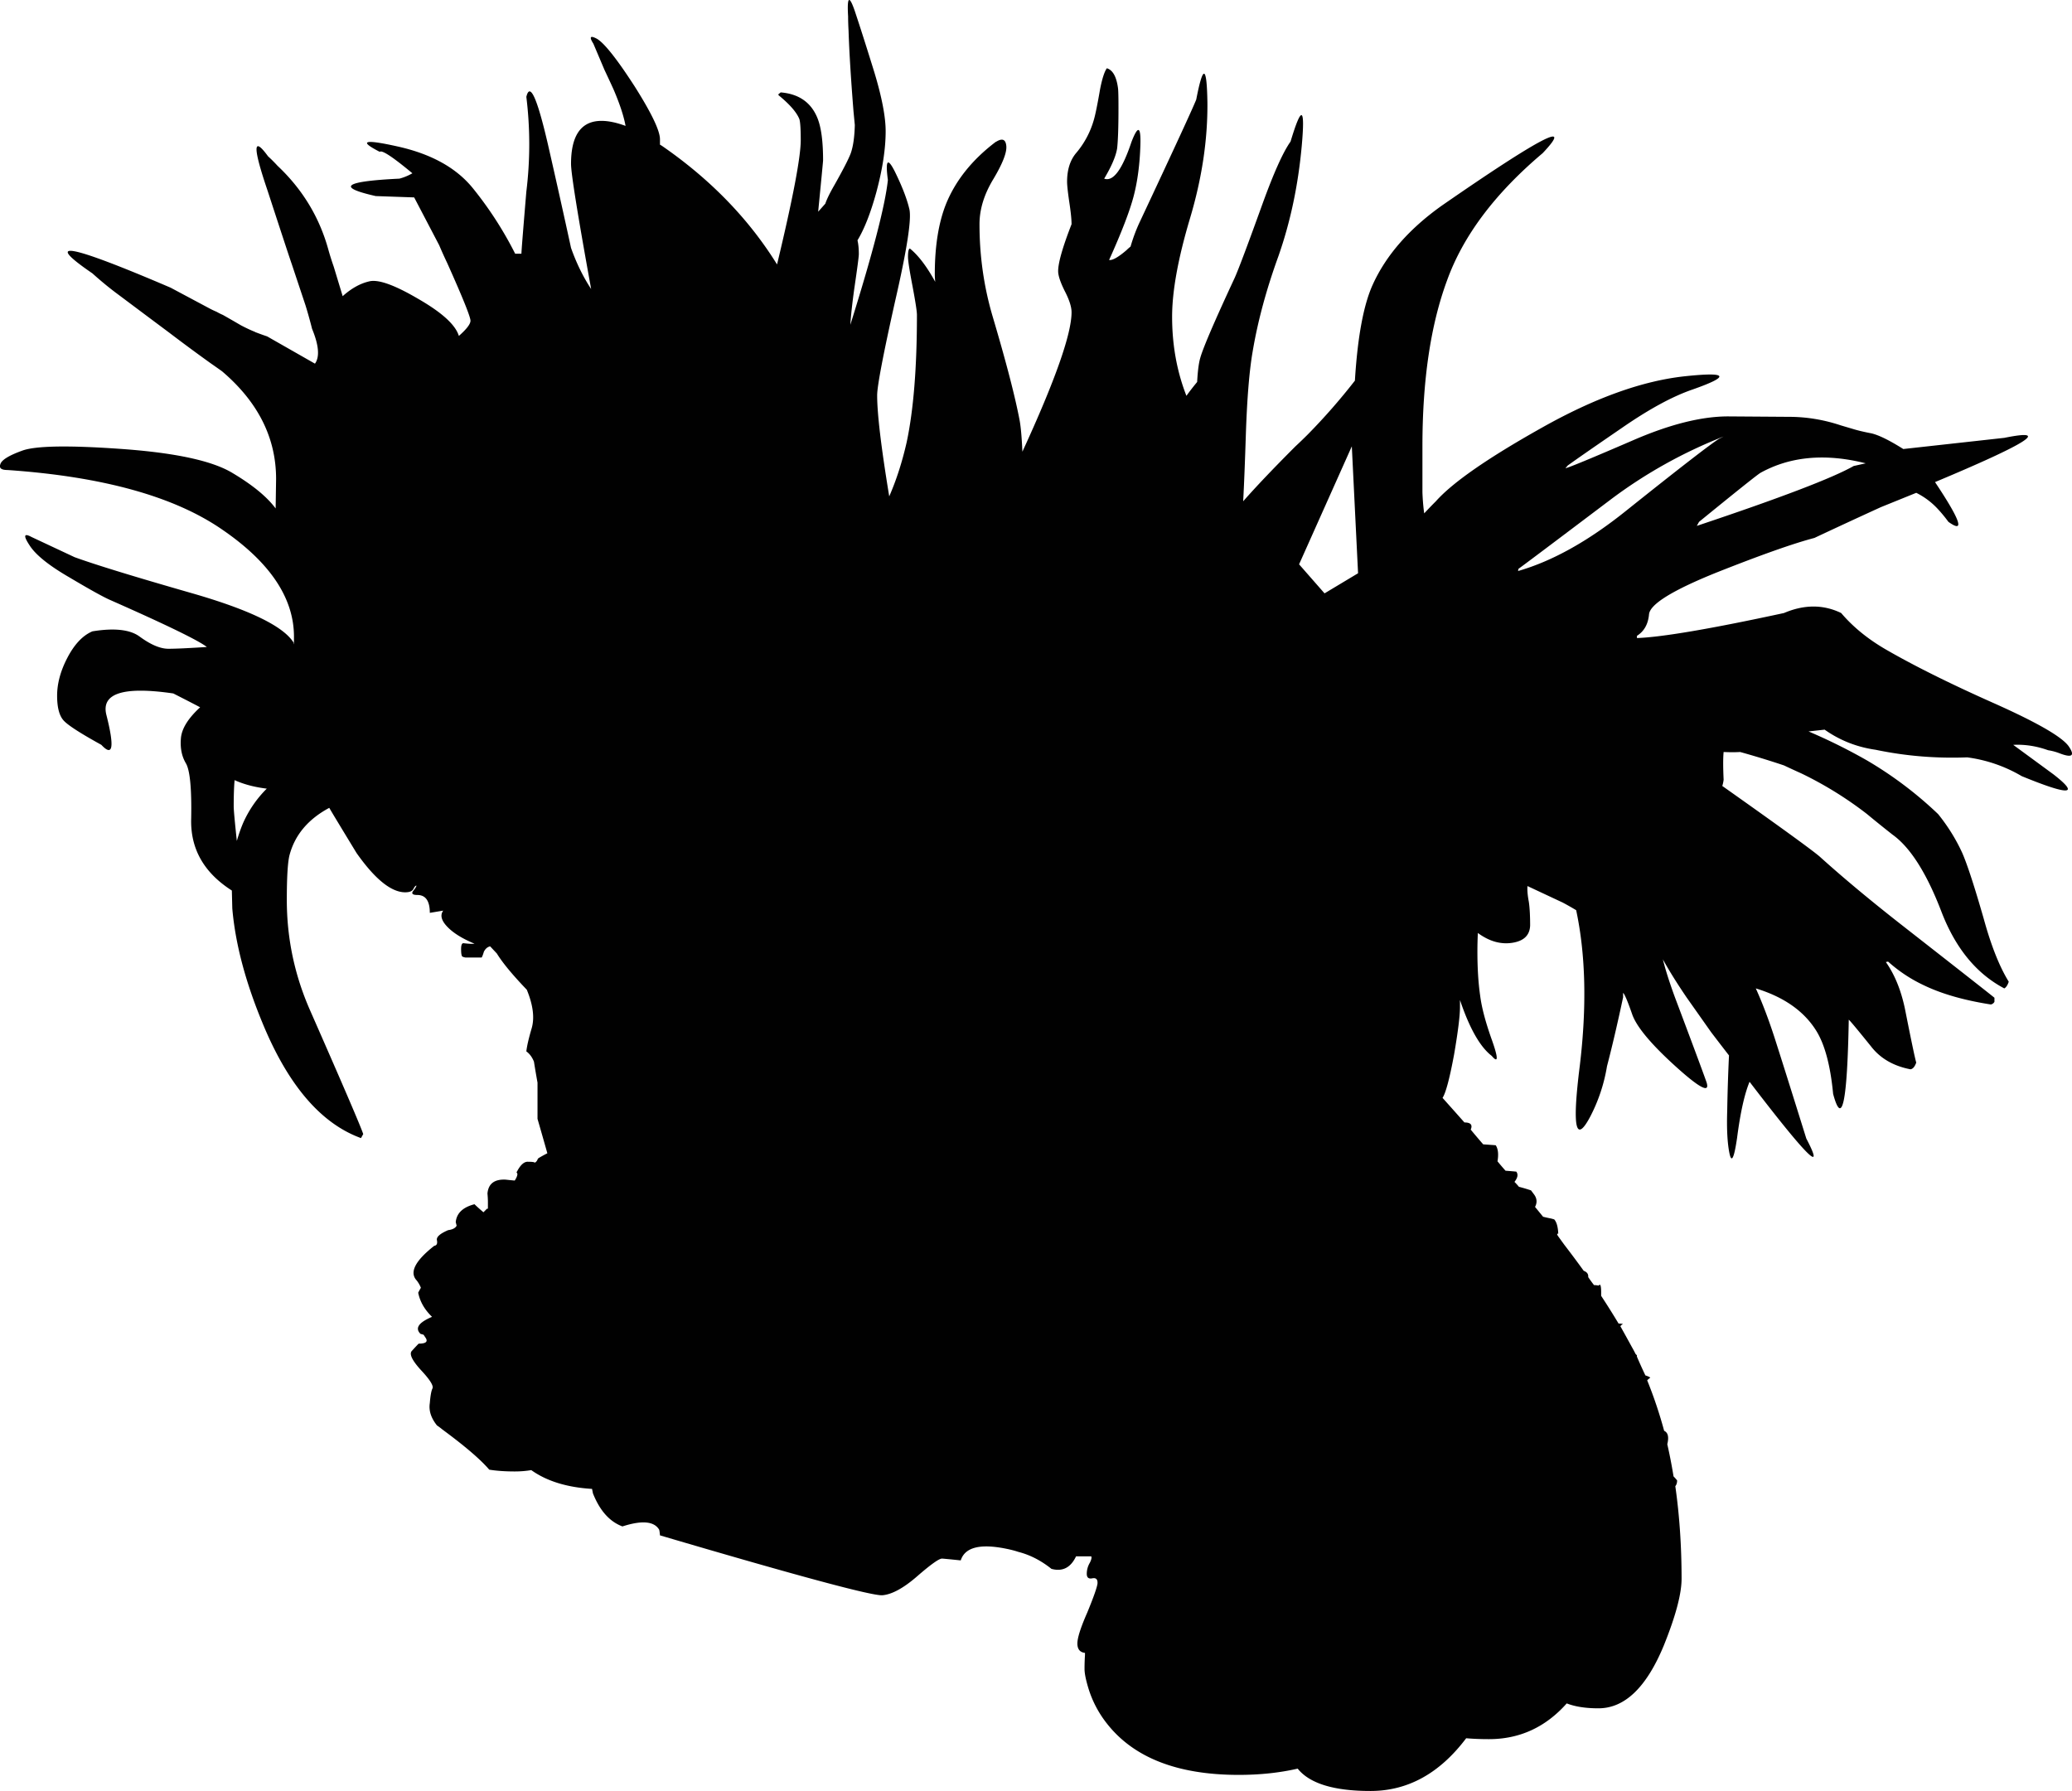<svg xmlns="http://www.w3.org/2000/svg" version="1.2" width="231.826" height="200.389" viewBox="0 0 231.826 200.389" overflow="inherit"><path d="M172.598 17.14c-5.332 4.5-8.9 9.25-10.699 14.25-1.834 4.966-2.75 11.15-2.75 18.55v5.15c.033.867.1 1.65.199 2.35.434-.467.867-.917 1.301-1.35 1.867-2.1 5.799-4.833 11.799-8.2 5.967-3.367 11.352-5.3 16.15-5.8 4.768-.5 5.018 0 .75 1.5-2.232.767-4.865 2.2-7.9 4.3-3.066 2.1-5.082 3.5-6.049 4.2l-.25.3c.367-.067 2.867-1.1 7.5-3.1 4.133-1.8 7.699-2.7 10.699-2.7l7.1.05c1.867.033 3.701.35 5.5.95.334.1.785.233 1.352.4.533.167 1.232.333 2.1.5.834.2 2.016.784 3.549 1.75l11.301-1.25c5.268-1.066 2.684.583-7.75 4.95 2.867 4.3 3.367 5.783 1.5 4.45-.367-.5-.75-.967-1.15-1.4a8.325 8.325 0 0 0-2.449-1.85l-3.951 1.6a773.575 773.575 0 0 0-7.449 3.45c-2.301.6-5.934 1.883-10.9 3.85-4.967 2-7.5 3.566-7.6 4.7-.1 1.1-.551 1.9-1.35 2.4v.25c2.799-.1 8.283-1.034 16.449-2.8 2.268-.967 4.4-.967 6.4 0 1.301 1.533 2.949 2.883 4.949 4.05 3.168 1.833 7.184 3.833 12.051 6s7.684 3.783 8.449 4.85c.734 1.067.4 1.334-1 .8a6.232 6.232 0 0 0-1.299-.35c-1.301-.467-2.6-.667-3.9-.6l4.5 3.3c3 2.333 1.816 2.399-3.551.2a16.164 16.164 0 0 0-6.1-2.101c-3.5.134-6.916-.15-10.25-.85-2.1-.3-4-1.05-5.699-2.25l-1.801.2a62.955 62.955 0 0 1 6.551 3.25 43.133 43.133 0 0 1 7.949 6c1.1 1.366 2 2.816 2.701 4.35.566 1.3 1.365 3.75 2.398 7.349.834 3.034 1.768 5.384 2.801 7.051-.133.399-.301.649-.5.75-3.1-1.634-5.434-4.467-7-8.5-1.666-4.367-3.5-7.266-5.5-8.7-1.1-.867-2.051-1.634-2.85-2.3a41.304 41.304 0 0 0-7.35-4.551c-.668-.3-1.316-.6-1.951-.899a98.501 98.501 0 0 0-4.9-1.5c-.533.033-1.148.033-1.85 0-.066.666-.066 1.7 0 3.1-.033.267-.082.5-.15.7 6.602 4.667 10.25 7.316 10.951 7.95 2.699 2.434 5.867 5.066 9.5 7.899 6.566 5.134 9.9 7.75 10 7.851v.45a.597.597 0 0 1-.4.3c-3-.467-5.5-1.184-7.5-2.15a16.36 16.36 0 0 1-4-2.649l-.25.05c1.033 1.467 1.768 3.316 2.199 5.55.668 3.366 1.068 5.267 1.201 5.7-.166.467-.383.717-.65.75-1.9-.367-3.367-1.217-4.4-2.55-1.533-1.9-2.365-2.9-2.5-3-.166 9.267-.75 12.033-1.75 8.3-.299-3.134-.916-5.467-1.85-7-1.367-2.233-3.633-3.834-6.801-4.8.801 1.767 1.568 3.816 2.301 6.149.768 2.4 1.883 5.95 3.35 10.65 2.168 4.133.051 2.017-6.35-6.351-.566 1.367-1.033 3.467-1.4 6.301-.332 2.267-.615 2.833-.85 1.699-.232-1.133-.316-2.716-.25-4.75.033-2.033.1-4.1.199-6.199-.699-.9-1.365-1.767-2-2.601l-2.75-3.899c-1.066-1.567-1.949-2.983-2.648-4.25.299 1.199.75 2.616 1.35 4.25 1.834 4.866 3 8 3.5 9.399.5 1.4-.633.851-3.4-1.649-2.801-2.534-4.434-4.5-4.9-5.9-.5-1.434-.832-2.217-1-2.35v.5c-.633 2.966-1.232 5.533-1.799 7.699a18.77 18.77 0 0 1-1.852 5.601c-1.666 3.166-2.066 1.3-1.199-5.601.801-6.633.666-12.449-.4-17.449-.5-.301-1-.584-1.5-.851l-3.949-1.849c-.033.467.016 1.049.15 1.75.1.666.148 1.55.148 2.649-.033 1.101-.699 1.75-2 1.95-1.299.2-2.582-.166-3.85-1.1-.033.7-.049 1.399-.049 2.1 0 1.834.1 3.45.299 4.851.168 1.366.617 3.066 1.35 5.1.701 2 .684 2.566-.049 1.7-1.301-1-2.484-3.084-3.551-6.25v.8c0 .967-.217 2.717-.65 5.25-.5 2.7-.932 4.333-1.299 4.9.834.933 1.65 1.85 2.449 2.75.701 0 .934.267.701.8.467.566.934 1.116 1.398 1.649.5.034.967.067 1.4.101.268.399.334 1 .201 1.8.299.366.6.717.898 1.05.434.033.834.066 1.201.101.232.3.166.683-.201 1.149.168.167.334.351.5.55.4.101.852.233 1.352.4l.299.4c.367.466.418.949.15 1.449l.9 1.101c.266.066.566.133.9.2.133.033.25.066.35.1.266.3.416.833.449 1.6-.166-.033-.166.067 0 .301l.65.899c.768 1 1.5 1.983 2.199 2.95.367.134.535.366.5.7.201.3.418.6.65.899.168 0 .334.017.5.051l.15-.101c.1.033.15.316.15.851v.399a90.217 90.217 0 0 1 1.949 3.101c.168 0 .334.017.5.05a.743.743 0 0 0-.299.25c.467.833.898 1.616 1.299 2.35.135.233.268.483.4.75l.15.15v.149c.299.7.617 1.4.949 2.101.301.1.484.184.551.25-.133.1-.25.2-.35.3a49.072 49.072 0 0 1 1.898 5.65c.434.199.551.699.352 1.5.266 1.166.5 2.366.699 3.6.133.134.268.283.4.45 0 .267-.066.483-.201.649.467 3.267.701 6.717.701 10.351 0 1.7-.666 4.2-2 7.5-1.934 4.666-4.367 7-7.301 7-1.434 0-2.615-.184-3.549-.55-2.367 2.666-5.268 4-8.701 4-.934 0-1.783-.034-2.549-.101-2.967 3.934-6.533 5.9-10.701 5.9-4.1 0-6.816-.834-8.15-2.5-2.033.467-4.232.7-6.6.7-6.833 0-11.75-1.917-14.75-5.75a12.038 12.038 0 0 1-2.1-4.051c-.267-.899-.4-1.583-.4-2.05 0-.533.017-1.05.05-1.55v-.25c-.566-.066-.85-.417-.85-1.05 0-.634.366-1.783 1.1-3.45.7-1.7 1.084-2.783 1.15-3.25.033-.467-.15-.667-.55-.6-.434.1-.65-.067-.65-.5 0-.434.116-.851.35-1.25.167-.334.217-.567.15-.7h-1.7c-.6 1.267-1.517 1.733-2.75 1.399-1.166-.933-2.399-1.566-3.7-1.899-.399-.134-.85-.25-1.35-.351-2.934-.6-4.634-.166-5.1 1.301-1.301-.134-2-.2-2.101-.2-.333 0-1.267.666-2.8 2-1.5 1.3-2.783 2-3.85 2.1-1.101.101-9.4-2.133-24.9-6.7-.033-.366-.066-.583-.1-.649-.567-.934-1.934-1.05-4.101-.351-1.434-.533-2.533-1.767-3.3-3.699l-.1-.5c-2.801-.167-5.067-.867-6.801-2.101-.6.101-1.216.15-1.85.15-1.067 0-2.017-.066-2.85-.2-.967-1.134-2.717-2.634-5.25-4.5-.2-.167-.4-.316-.6-.45-.667-.833-.933-1.666-.8-2.5.067-.833.167-1.383.3-1.649.133-.301-.3-.983-1.3-2.051-1-1.1-1.333-1.816-1-2.149.333-.367.583-.634.75-.8.833 0 1.083-.233.75-.7l-.2-.3a4.816 4.816 0 0 1-.35-.101c-.633-.633-.2-1.267 1.3-1.899-.833-.801-1.35-1.7-1.55-2.7.1-.2.2-.384.3-.55-.1-.267-.25-.534-.45-.801-.867-.899-.216-2.199 1.95-3.899.267-.033.367-.233.3-.601-.1-.366.317-.75 1.25-1.149.5-.066.817-.233.95-.5l-.1-.4c.1-1 .8-1.666 2.1-2 .2.2.533.5 1 .9l.3-.3c.034-.067.1-.101.2-.101v-.75c0-.267-.017-.583-.05-.95.1-1.1.783-1.616 2.05-1.55.267.033.6.066 1 .101.2-.301.3-.551.3-.75l-.1-.2.05-.05c.4-.767.816-1.134 1.25-1.101.434 0 .684.033.75.101a.633.633 0 0 0 .3-.351.533.533 0 0 1 .101-.149c.333-.2.666-.384 1-.551a632.928 632.928 0 0 0-1.101-3.85v-4.05a116.107 116.107 0 0 1-.399-2.351c-.2-.5-.483-.883-.851-1.149.066-.601.267-1.467.601-2.601.333-1.166.149-2.6-.551-4.3-1.6-1.666-2.716-3.017-3.35-4.05l-.75-.8c-.3.066-.533.267-.7.6-.1.334-.183.55-.25.65h-1.8a1.44 1.44 0 0 1-.35-.101c-.1-.066-.15-.35-.15-.85 0-.467.1-.684.3-.65.567.067.967.084 1.2.051-1.367-.567-2.383-1.2-3.05-1.9-.667-.7-.817-1.3-.45-1.8l-1.5.25c0-1.334-.467-2-1.4-2-.5 0-.667-.134-.5-.4.267-.333.4-.55.4-.649-.1 0-.217.133-.35.399-.133.233-.433.351-.9.351-1.567 0-3.383-1.467-5.45-4.4-1.867-3.066-2.883-4.75-3.05-5.05-2.367 1.267-3.85 3.033-4.45 5.3-.2.8-.3 2.467-.3 5 0 4.3.867 8.417 2.6 12.35 3.667 8.334 5.65 12.95 5.95 13.851l-.25.45c-4.5-1.634-8.183-5.95-11.05-12.95-1.9-4.601-3.017-8.851-3.35-12.75l-.05-2c-3.133-2-4.65-4.684-4.55-8.05.063-3.366-.137-5.433-.6-6.2-.456-.77-.64-1.694-.55-2.775.086-1.08.802-2.238 2.15-3.475-.233-.133-1.233-.65-3-1.55-5.558-.812-8.058-.029-7.5 2.35.934 3.667.75 4.8-.55 3.4-2.3-1.267-3.7-2.167-4.2-2.7-.5-.534-.75-1.467-.75-2.8 0-1.333.367-2.717 1.1-4.15.8-1.567 1.75-2.583 2.85-3.05 2.467-.4 4.233-.2 5.3.6 1.233.9 2.3 1.35 3.2 1.35.833 0 2.267-.066 4.3-.2-.933-.733-4.533-2.483-10.8-5.25-.767-.333-2.3-1.184-4.6-2.55-2.3-1.333-3.783-2.533-4.45-3.6-.7-1.066-.617-1.367.25-.9l4.8 2.25c2.277.831 6.644 2.172 13.1 4.025 6.456 1.853 10.256 3.695 11.4 5.525.033.4.05.183.05-.65 0-4.333-2.683-8.333-8.05-12-5.367-3.7-13.367-5.917-24-6.65-.7 0-.967-.217-.8-.65.133-.467.933-.967 2.4-1.5 1.467-.567 5.217-.633 11.25-.2 6 .434 10.117 1.333 12.35 2.7 2.233 1.333 3.833 2.65 4.8 3.95l.05-3.3c0-4.6-2.017-8.617-6.05-12.05-.467-.333-.917-.65-1.35-.95a204.688 204.688 0 0 1-4.6-3.4 2638.17 2638.17 0 0 1-5.55-4.15c-1-.733-2-1.55-3-2.45-5.6-3.833-2.683-3.3 8.75 1.6l4.5 2.4c.2.1.417.2.65.3.233.133.467.25.7.35.533.3 1.2.684 2 1.15.566.3 1.1.55 1.6.75.033.033.066.05.1.05.434.167.85.317 1.25.45l5.35 3.05c.545-.756.437-2.056-.325-3.9a52.239 52.239 0 0 0-.725-2.6l-1.45-4.35-.1-.3c-.2-.567-1.1-3.3-2.7-8.2-1.667-4.9-1.65-6.183.05-3.85.367.333.717.684 1.05 1.05 2.8 2.633 4.7 5.767 5.7 9.4.167.6.367 1.233.6 1.9l1 3.3c.967-.867 1.95-1.417 2.95-1.65 1-.267 2.833.383 5.5 1.95 2.667 1.533 4.183 2.917 4.55 4.15.867-.767 1.3-1.333 1.3-1.7 0-.434-.867-2.583-2.6-6.45-.333-.7-.633-1.367-.9-2l-2.8-5.35-4.3-.15c-4.434-1-3.55-1.65 2.65-1.95.5-.133.983-.333 1.45-.6-2.2-1.833-3.417-2.633-3.65-2.4-2.422-1.237-1.755-1.437 2-.6 3.758.836 6.558 2.386 8.4 4.65a40.98 40.98 0 0 1 4.75 7.35h.7c0-.267.184-2.583.55-6.95a43.312 43.312 0 0 0 0-10.6c.4-1.667 1.2.083 2.4 5.25a1154.25 1154.25 0 0 1 2.6 11.65c.601 1.7 1.351 3.233 2.25 4.6-1.5-8.267-2.25-12.933-2.25-14 0-3.033 1.017-4.633 3.05-4.8.867-.067 1.884.117 3.051.55-.2-1.1-.65-2.467-1.351-4.1-.366-.8-.7-1.517-1-2.15l-1.25-2.95c-.467-.733-.366-.934.3-.6.634.3 1.667 1.483 3.101 3.55a83.73 83.73 0 0 1 1.2 1.8c1.899 3 2.85 4.983 2.85 5.95v.6c.066.033.15.083.25.15 5.4 3.733 9.684 8.15 12.85 13.25 1.767-7.367 2.65-12 2.65-13.9 0-1.233-.05-2.017-.15-2.35-.3-.767-1.083-1.667-2.35-2.7 0-.1.05-.167.15-.2l.1-.1c2.066.167 3.45 1.15 4.15 2.95.399 1.033.6 2.583.6 4.65 0 .1-.184 2.017-.55 5.75l.8-.9c.167-.5.5-1.184 1-2.05 1-1.767 1.616-2.966 1.85-3.6.267-.767.417-1.817.45-3.15l-.149-1.55c-.301-3.8-.483-6.8-.551-9-.033-.6-.05-1.133-.05-1.6-.133-2.233.117-2.433.75-.6.601 1.8 1.334 4.1 2.2 6.9.833 2.767 1.25 4.95 1.25 6.55 0 1.967-.35 4.25-1.05 6.85-.634 2.3-1.334 4.083-2.101 5.35.101.433.15.95.15 1.55 0 .267-.167 1.533-.5 3.8-.233 1.667-.384 3.034-.45 4.1 2.5-7.967 3.9-13.367 4.2-16.2-.3-2.267-.033-2.567.8-.9.8 1.633 1.334 3.017 1.601 4.15.267 1.1-.267 4.55-1.601 10.35-1.333 5.967-2 9.467-2 10.5 0 2.067.45 5.833 1.351 11.3.8-1.833 1.449-3.85 1.949-6.05.767-3.6 1.15-8.35 1.15-14.25 0-.4-.167-1.483-.5-3.25-.333-1.733-.5-2.816-.5-3.25 0-.5.05-.8.15-.9.033-.033.066-.033.1 0 .934.767 1.866 2 2.8 3.7a8.86 8.86 0 0 1-.05-.85c0-3.133.417-5.75 1.25-7.85 1.066-2.633 2.917-4.95 5.55-6.95l.101-.05c.666-.4 1.033-.233 1.1.5.067.733-.417 1.967-1.45 3.7-1.033 1.7-1.55 3.383-1.55 5.05 0 3.533.483 6.95 1.45 10.25 1.533 5.167 2.55 9.083 3.05 11.75.134.767.233 1.917.3 3.45 3.667-7.967 5.5-13.167 5.5-15.6 0-.6-.25-1.383-.75-2.35-.5-1-.75-1.75-.75-2.25 0-.933.5-2.683 1.5-5.25 0-.533-.083-1.35-.25-2.45-.166-1.133-.25-1.9-.25-2.3 0-1.333.334-2.4 1-3.2a9.933 9.933 0 0 0 2-3.75c.167-.567.4-1.717.7-3.45.233-1.167.483-1.933.75-2.3.667.2 1.083.95 1.25 2.25.033.267.05 1 .05 2.2 0 2.1-.05 3.6-.149 4.5-.134.867-.617 2-1.45 3.4 1 .367 2.017-1 3.05-4.1.733-1.9 1.066-1.784 1 .35-.066 2.134-.316 4.034-.75 5.7-.434 1.666-1.35 4.05-2.75 7.15.366.067 1.017-.3 1.95-1.1.133-.133.283-.267.45-.4.3-1.033.666-2 1.1-2.9 3.8-8.1 5.884-12.617 6.25-13.55.767-3.967 1.184-3.85 1.25.35.033 4.167-.616 8.483-1.95 12.95-1.333 4.467-2 8.133-2 11 0 3.167.533 6.117 1.601 8.85.333-.467.733-.983 1.199-1.55.067-1.233.184-2.133.351-2.7.333-1.167 1.616-4.15 3.85-8.95.434-.967 1.467-3.717 3.101-8.25 1.268-3.5 2.316-5.833 3.15-7 1.232-4.1 1.65-3.933 1.25.5-.4 4.4-1.268 8.5-2.6 12.3-1.367 3.767-2.334 7.35-2.9 10.75-.367 2.133-.617 5.2-.751 9.2-.1 3.133-.2 5.633-.3 7.5 1.434-1.633 3.385-3.683 5.85-6.15.467-.433.934-.883 1.4-1.35 1.867-1.9 3.617-3.9 5.25-6 .301-4.9.967-8.483 2-10.75 1.5-3.3 4.084-6.25 7.75-8.85 11.071-7.665 14.821-9.615 11.255-5.848zm-24.401 49.25l3.75-2.25-.699-14.2-5.9 13.2 2.849 3.25zm33.75-9.25c5.967-4.767 9.434-7.45 10.4-8.05l.5-.25a53.53 53.53 0 0 0-12.5 6.95c-6.799 5.133-10.283 7.75-10.449 7.85l-.051.25c3.835-1.1 7.868-3.35 12.1-6.75zm26.801-5.301c-4.5-1.133-8.416-.783-11.75 1.05-.266.133-2.566 1.966-6.9 5.5l-.25.45c9.367-3.133 15.217-5.367 17.551-6.7l1.349-.3zm-182.5 35.45c-.066.733-.1 1.717-.1 2.95 0 .367.117 1.65.35 3.851.2-.7.434-1.367.7-2a12.625 12.625 0 0 1 2.65-3.851c-1.367-.166-2.567-.483-3.6-.95z" fill="#010101" fill-rule="evenodd"/></svg>